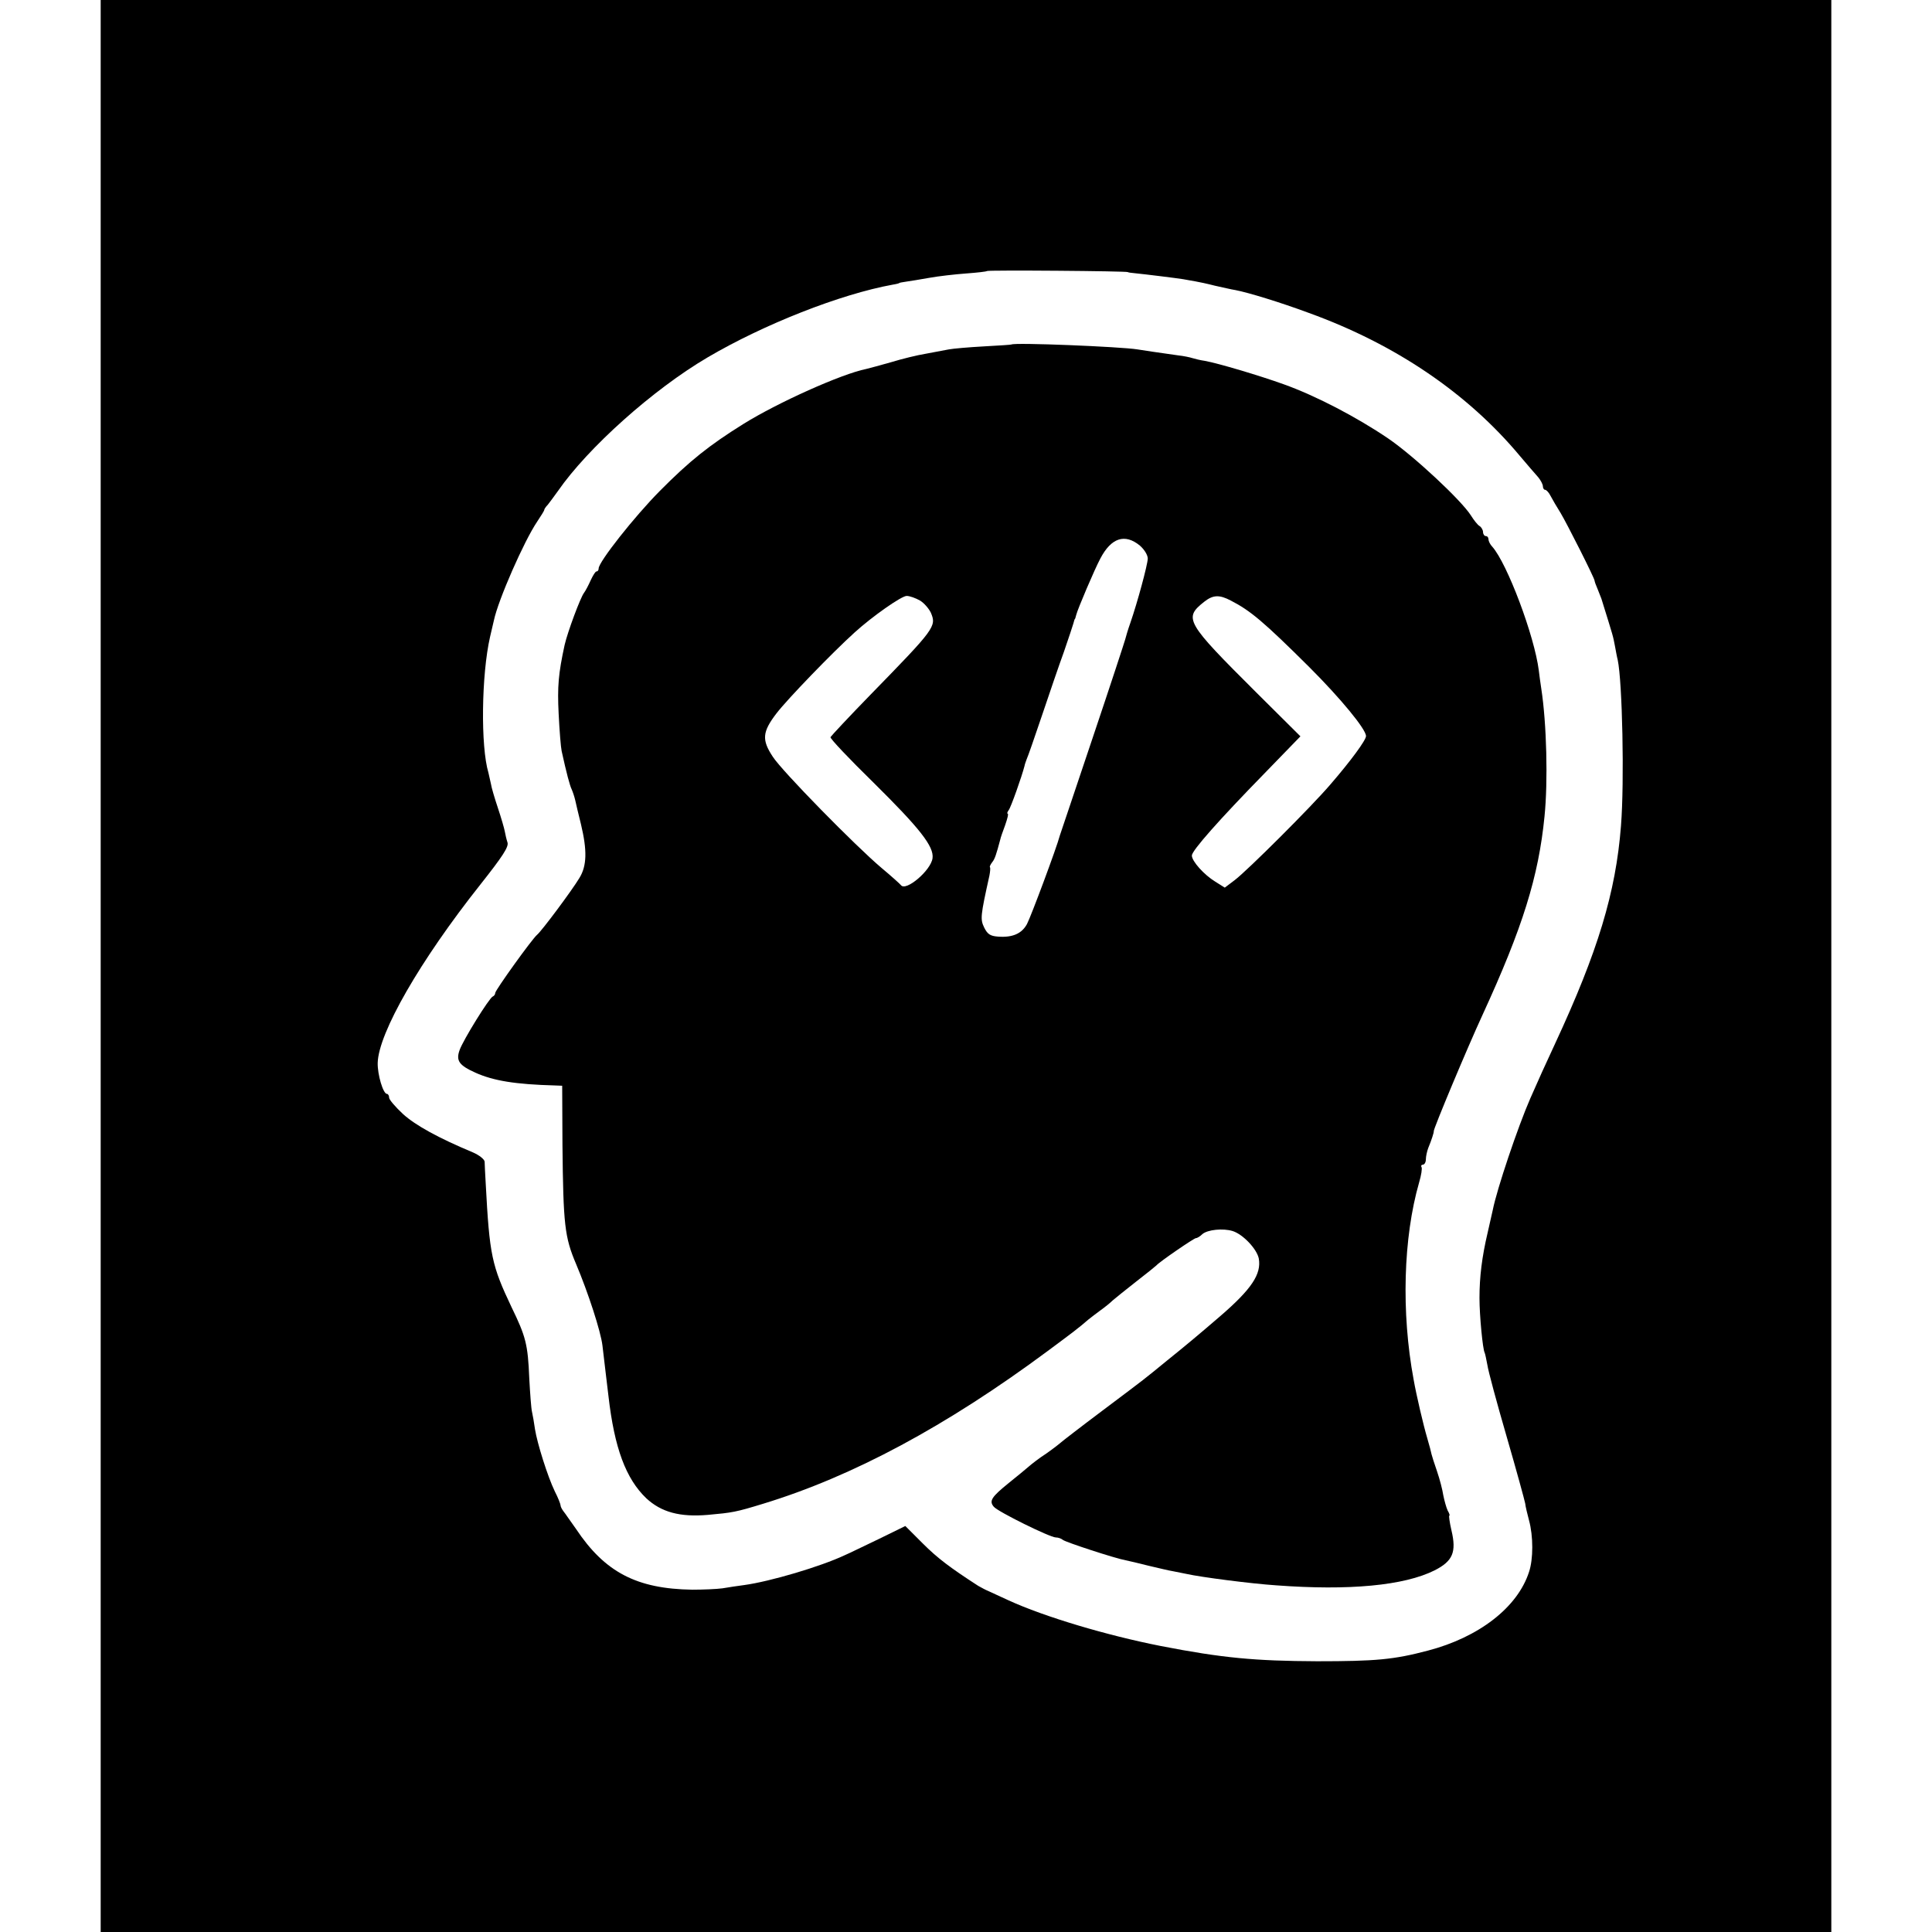 <?xml version="1.0" standalone="no"?>
<!DOCTYPE svg PUBLIC "-//W3C//DTD SVG 20010904//EN"
 "http://www.w3.org/TR/2001/REC-SVG-20010904/DTD/svg10.dtd">
<svg version="1.0" xmlns="http://www.w3.org/2000/svg"
 width="710pt" height="710pt" viewBox="0 0 710 710"
 preserveAspectRatio="xMidYMid meet">
<g transform="translate(0,710) scale(0.1,-0.1)"
fill="#000000" stroke="none">
<path d="M370 3550 l0 -3550 3180 0 3180 0 0 3550 0 3550 -3180 0 -3180 0 0
-3550z m3775 2550 c0 -1 11 -3 25 -4 40 -4 153 -18 178 -22 12 -2 32 -6 45 -8
12 -2 45 -9 72 -16 28 -6 61 -14 75 -16 47 -9 165 -45 270 -84 318 -115 583
-295 775 -525 28 -33 58 -68 68 -79 9 -11 17 -26 17 -33 0 -7 4 -13 8 -13 5 0
14 -10 20 -22 7 -13 23 -41 37 -63 24 -40 125 -240 125 -249 0 -3 5 -17 12
-33 6 -15 12 -30 13 -33 46 -148 42 -134 50 -175 3 -16 7 -39 10 -50 17 -80
25 -446 12 -610 -19 -245 -85 -462 -242 -800 -43 -93 -55 -119 -91 -201 -46
-105 -123 -334 -138 -410 -2 -10 -11 -48 -19 -84 -21 -89 -30 -163 -30 -240 0
-65 12 -189 19 -201 2 -4 6 -24 10 -45 3 -22 35 -140 71 -264 36 -124 66 -234
68 -245 1 -11 8 -39 14 -62 16 -58 16 -143 0 -190 -42 -130 -184 -240 -372
-289 -125 -33 -191 -39 -407 -39 -228 1 -348 12 -574 56 -198 39 -427 107
-560 168 -34 16 -68 31 -76 35 -8 3 -24 12 -35 18 -102 66 -149 101 -204 156
l-64 64 -96 -47 c-53 -25 -109 -53 -126 -60 -89 -42 -275 -97 -370 -110 -22
-3 -58 -8 -80 -12 -22 -3 -72 -5 -111 -5 -204 3 -321 64 -427 223 -21 29 -41
59 -47 66 -5 7 -10 16 -10 21 0 4 -9 28 -21 51 -27 56 -65 178 -73 229 -3 22
-8 51 -11 64 -3 12 -7 68 -10 123 -5 125 -13 154 -65 261 -73 154 -81 190 -95
454 -2 36 -4 72 -4 81 -1 9 -20 24 -43 34 -127 53 -212 100 -257 141 -28 26
-51 53 -51 60 0 8 -4 14 -8 14 -14 0 -35 71 -34 114 3 110 155 375 377 655 83
105 105 139 100 155 -4 12 -8 30 -10 41 -2 11 -13 49 -25 85 -12 36 -24 76
-26 90 -3 14 -7 32 -9 40 -29 96 -26 360 6 500 6 25 12 52 14 60 16 76 111
292 159 363 14 21 26 40 26 43 0 3 6 12 13 19 6 8 23 30 37 50 110 159 350
374 551 492 206 121 487 232 680 267 13 2 24 5 24 6 0 1 11 3 25 5 14 2 52 8
85 14 33 6 94 13 135 16 41 3 76 7 77 9 4 4 518 0 518 -4z"/>
<path d="M3717 5834 c-1 -1 -47 -4 -102 -7 -55 -3 -112 -8 -128 -11 -15 -3
-53 -10 -85 -16 -31 -5 -88 -19 -127 -31 -38 -11 -80 -22 -92 -25 -90 -18
-324 -123 -451 -202 -125 -78 -197 -135 -307 -246 -94 -95 -225 -261 -225
-285 0 -6 -3 -11 -8 -11 -4 0 -13 -15 -21 -32 -8 -18 -19 -39 -25 -47 -13 -17
-60 -143 -71 -191 -23 -106 -27 -153 -22 -253 3 -62 8 -123 11 -137 18 -82 30
-127 37 -141 4 -9 10 -27 13 -40 3 -13 12 -53 21 -88 23 -96 22 -153 -6 -198
-27 -45 -138 -194 -155 -208 -19 -16 -154 -204 -154 -214 0 -5 -4 -11 -9 -13
-13 -5 -109 -160 -122 -197 -14 -39 -2 -56 58 -83 67 -30 147 -43 293 -47 l26
-1 1 -217 c3 -294 8 -339 50 -438 44 -104 91 -248 97 -300 11 -91 15 -129 22
-185 22 -192 64 -304 139 -376 55 -51 123 -70 227 -61 89 8 102 10 203 41 328
100 673 285 1045 561 93 69 113 84 150 116 10 8 31 24 46 35 14 10 34 26 43
35 9 8 48 39 86 69 39 30 72 57 75 60 11 13 138 100 145 100 5 0 16 7 24 15
19 16 75 22 111 11 38 -12 89 -66 96 -101 10 -57 -26 -112 -142 -212 -79 -68
-128 -109 -194 -162 -92 -75 -67 -56 -240 -186 -80 -60 -147 -112 -150 -115
-3 -3 -27 -22 -54 -41 -28 -18 -57 -41 -66 -49 -9 -8 -42 -35 -73 -60 -63 -51
-73 -66 -55 -87 14 -18 207 -113 228 -113 9 0 20 -4 26 -9 9 -8 192 -68 231
-75 11 -2 48 -11 84 -20 35 -8 75 -18 89 -20 14 -3 36 -7 50 -10 53 -12 239
-36 330 -42 268 -20 470 -1 582 55 67 34 81 67 62 147 -7 30 -10 54 -8 54 3 0
0 9 -6 19 -5 11 -12 36 -16 56 -3 20 -13 59 -23 88 -10 29 -19 57 -20 62 -1 6
-8 33 -16 60 -14 47 -40 158 -50 215 -46 247 -38 522 20 724 8 27 12 52 9 57
-3 5 0 9 5 9 6 0 11 9 11 20 0 10 4 29 9 42 11 26 21 57 20 61 -2 7 124 308
179 427 148 322 206 508 228 730 13 128 8 341 -12 470 -3 19 -7 49 -9 66 -16
127 -116 393 -171 455 -8 8 -14 21 -14 27 0 7 -4 12 -10 12 -5 0 -10 7 -10 15
0 7 -6 18 -13 22 -7 4 -21 22 -31 38 -35 56 -211 220 -305 284 -115 78 -266
157 -384 199 -89 32 -240 77 -290 86 -15 2 -35 7 -45 10 -9 3 -33 8 -52 10
-71 10 -126 18 -150 22 -61 10 -453 26 -463 18z m472 -739 c17 -15 29 -35 29
-48 -1 -24 -38 -161 -64 -236 -9 -25 -17 -53 -19 -61 -2 -8 -55 -170 -119
-360 -64 -190 -118 -352 -121 -360 -12 -46 -107 -300 -121 -326 -19 -35 -53
-50 -106 -46 -29 2 -39 9 -51 33 -15 31 -14 42 19 191 3 15 4 29 2 31 -2 2 2
10 8 18 10 12 15 28 30 84 1 6 9 29 18 53 8 23 13 42 9 42 -3 0 -1 6 4 13 8
10 48 123 58 162 1 6 5 17 8 25 4 8 29 80 56 160 27 80 63 186 81 235 17 50
33 97 35 105 2 8 4 15 5 15 1 0 3 7 5 15 5 21 68 169 89 208 40 76 90 92 145
47z m-808 -202 c15 -9 33 -30 40 -45 21 -50 15 -58 -221 -300 -80 -82 -146
-153 -148 -157 -2 -5 69 -80 158 -167 170 -168 223 -235 217 -278 -6 -45 -98
-123 -116 -99 -3 4 -35 33 -71 63 -95 80 -366 356 -400 409 -41 62 -39 91 14
160 40 52 204 222 287 297 65 59 172 134 191 134 11 0 33 -8 49 -17z m1142 0
c72 -37 120 -77 289 -245 116 -116 208 -228 208 -253 0 -15 -55 -90 -131 -178
-71 -83 -305 -316 -351 -351 l-37 -28 -35 22 c-41 25 -86 75 -86 96 0 18 100
131 268 303 l131 135 -162 161 c-261 260 -268 273 -191 334 32 25 55 26 97 4z"/>
</g>
</svg>

